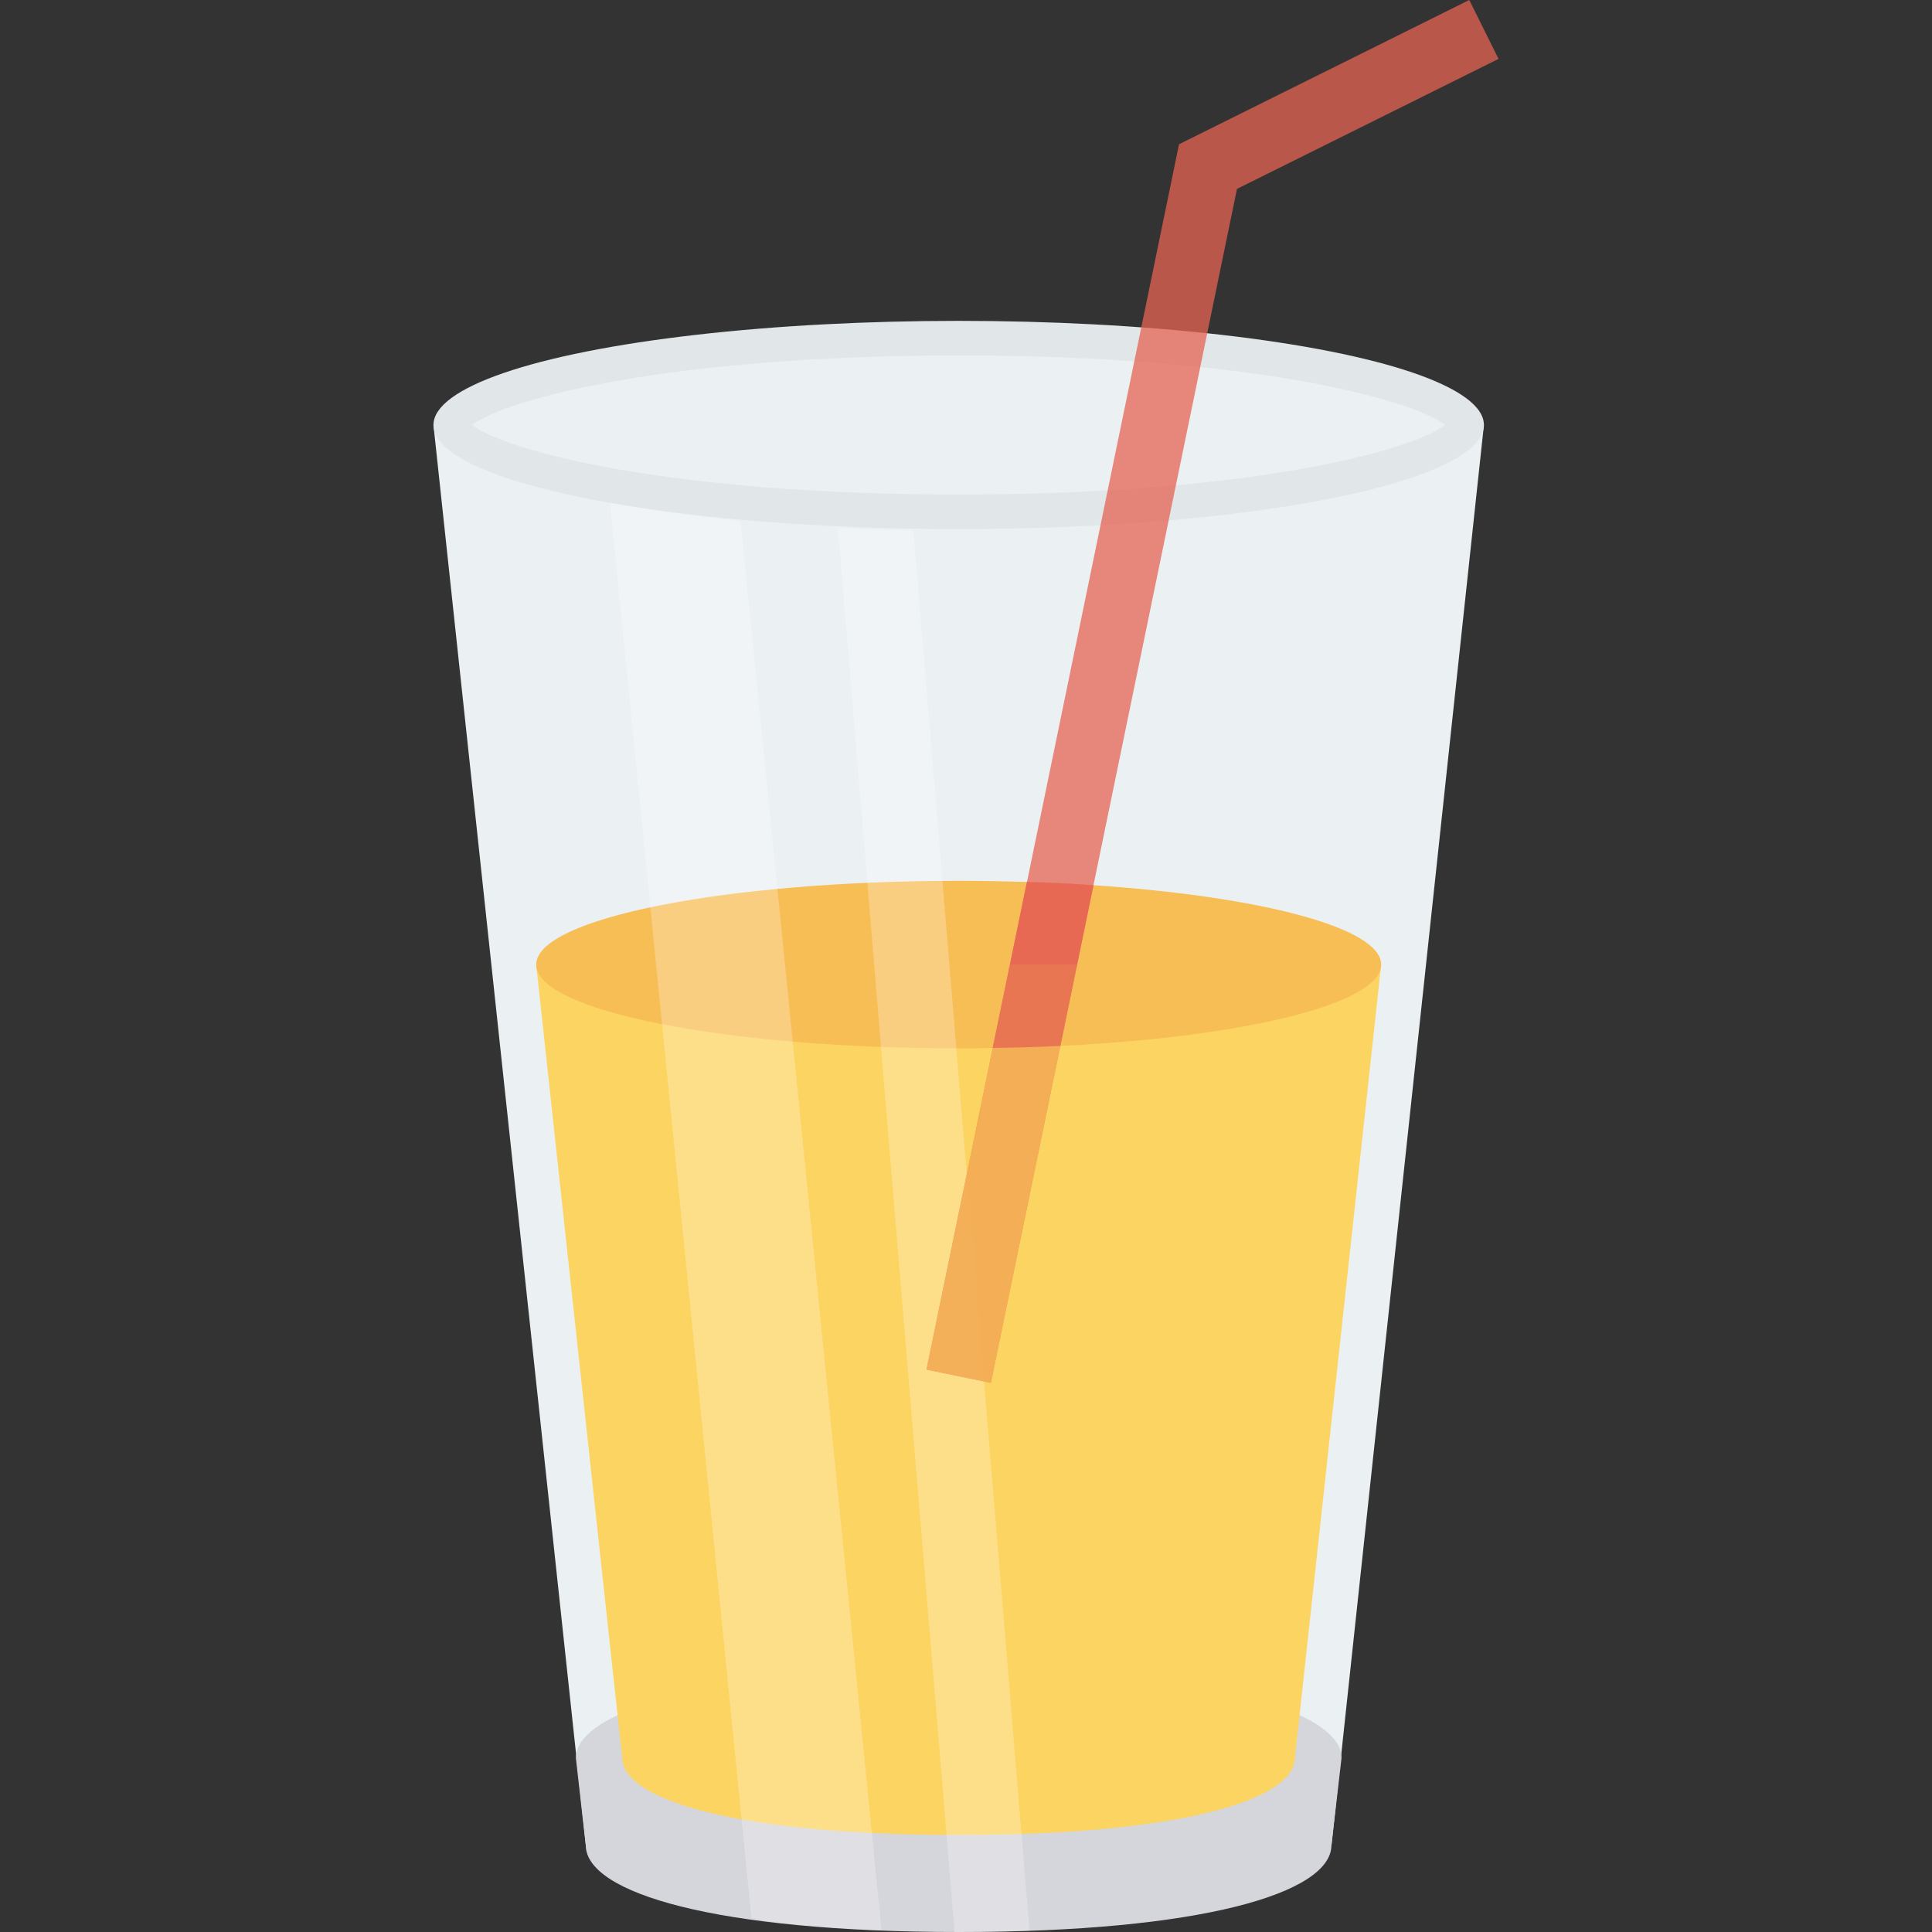 <svg id="Capa_1" enable-background="new 0 0 385.018 385.018" height="512" viewBox="0 0 385.018 385.018" width="512" xmlns="http://www.w3.org/2000/svg"><rect x="0" y="0" width="385.018" height="385.018" fill="#333333" stroke="none"/><g><path d="m295.72 84.692-30.368 283.004h-148.603l-30.368-283.004z" fill="#ebf0f3"/><path d="m267.342 350.369-2.01 17.346c0 9.569-25.997 17.303-74.278 17.303s-74.322-7.734-74.322-17.303l-1.966-17.346c0-1.311.524-2.621 1.529-3.845 6.292-7.733 32.071-13.501 74.759-13.501 42.601 0 68.38 5.768 74.715 13.458 1.049 1.223 1.573 2.534 1.573 3.888z" fill="#d5d6db"/><path d="m275.247 192.228-16.822 154.717-.393 3.408c0 8.476-23.463 15.336-66.982 15.336s-67.025-6.86-67.025-15.336l-.393-3.364-16.778-154.761z" fill="#fcd462"/><ellipse cx="191.051" cy="84.692" fill="#e1e6e9" rx="104.67" ry="20.748"/><path d="m191.05 98.555c-57.438 0-90.139-8.612-96.962-13.863 6.824-5.252 39.526-13.862 96.962-13.862 57.438 0 90.139 8.61 96.964 13.862-6.823 5.252-39.525 13.863-96.964 13.863z" fill="#ebf0f3"/><path d="m275.247 192.228c0 7.821-27.221 14.419-63.923 16.21-4.369.218-8.87.35-13.501.393-2.228.087-4.5.087-6.772.087-46.489 0-84.197-7.471-84.197-16.691 0-9.219 37.707-16.691 84.197-16.691 4.631 0 9.175.087 13.588.219 4.544.131 9.001.349 13.283.655 33.338 2.23 57.325 8.478 57.325 15.818z" fill="#f7be56"/><path d="m175.674 384.69c-9.831-.375-18.482-1.172-25.91-2.297l-4.981-49.917-23.245-232.293c7.733 1.453 16.516 2.718 26.041 3.609l22.633 225.965z" fill="#fff" opacity=".25"/><path d="m205.167 384.737c-4.457.188-9.175.281-14.113.281h-.83l-4.631-55.73-18.613-224.09c4.894.281 9.918.422 15.03.516l18.57 223.621z" fill="#fff" opacity=".25"/><path d="m197.471 275.584-12.839-2.645 50.33-244.192 57.842-28.747 5.833 11.738-52.124 25.904z" fill="#e56353" opacity=".75"/><path d="m214.645 192.228-17.172 83.366-12.845-2.665 16.647-80.701z" fill="#f7be56" opacity=".75"/><path d="m217.922 176.411-6.598 32.027c-4.369.218-8.87.35-13.501.393l6.816-33.076c4.544.132 9.001.35 13.283.656z" fill="#e56353" opacity=".75"/></g></svg>